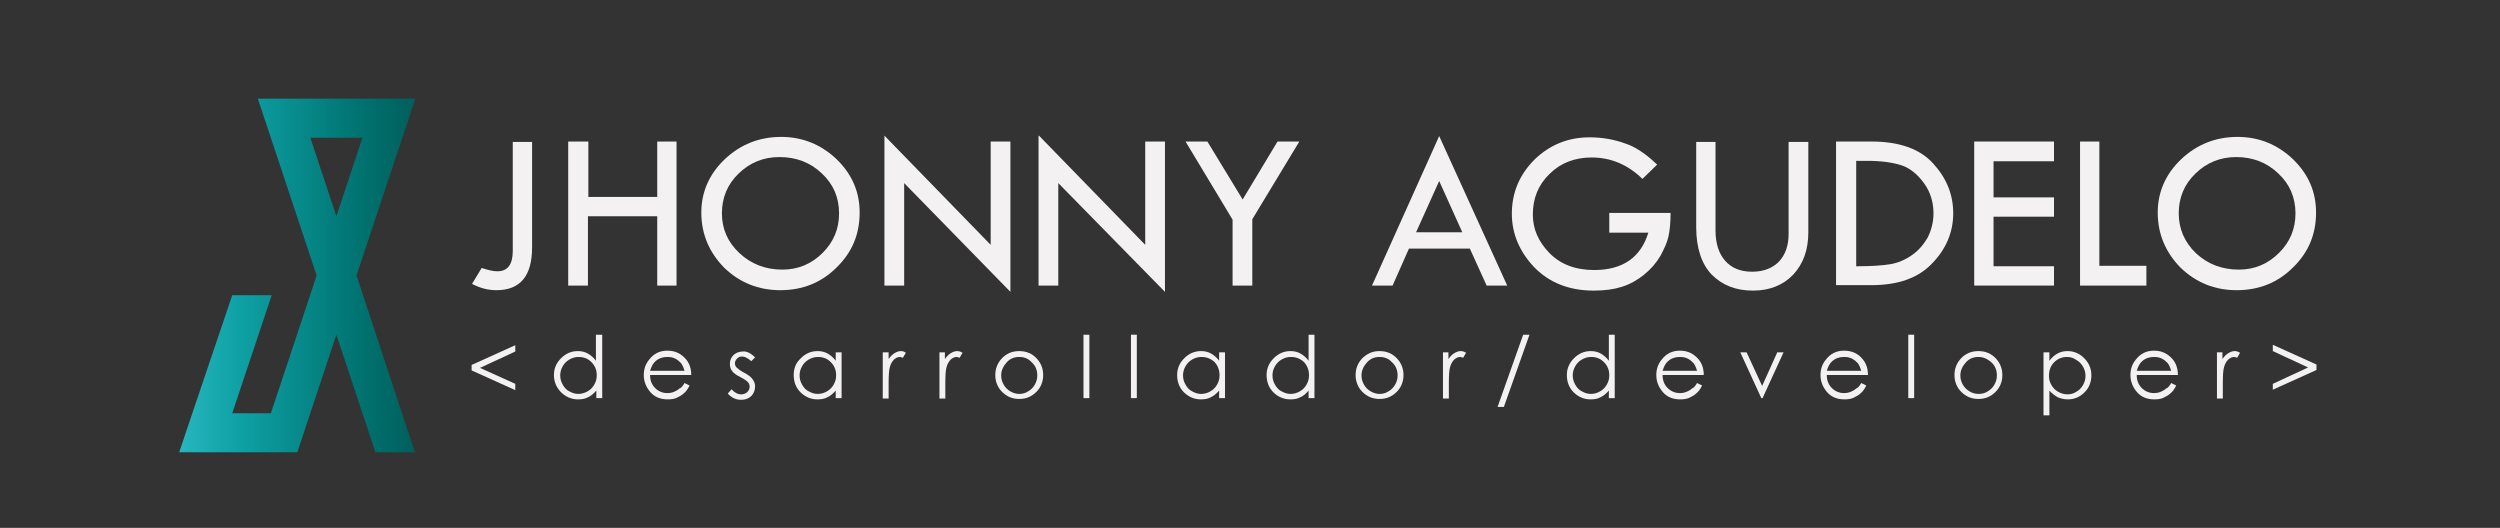 <?xml version="1.0" encoding="utf-8"?>
<!-- Generator: Adobe Illustrator 19.0.0, SVG Export Plug-In . SVG Version: 6.00 Build 0)  -->
<svg version="1.1" id="Capa_1" xmlns="http://www.w3.org/2000/svg" xmlns:xlink="http://www.w3.org/1999/xlink" x="0px" y="0px"
	 viewBox="0 0 595.3 125.7" style="enable-background:new 0 0 595.3 125.7;" xml:space="preserve">
<rect x="0" y="0" width="595.3" height="125.7" fill="#333333" stroke="none"/>
<style type="text/css">
	.st0{fill:url(#XMLID_27_);}
	.st1{fill:#F3F1F2;}
</style>
<g id="XMLID_1_">
	<linearGradient id="XMLID_27_" gradientUnits="userSpaceOnUse" x1="42.738" y1="65.585" x2="98.945" y2="65.585">
		<stop  offset="0" style="stop-color:#28B6BE"/>
		<stop  offset="0.238" style="stop-color:#0FA2A6"/>
		<stop  offset="0.749" style="stop-color:#007472"/>
		<stop  offset="1" style="stop-color:#005F5B"/>
	</linearGradient>
	<path id="XMLID_2_" class="st0" d="M98.9,23.5L98.9,23.5L98.9,23.5l-28.1,0l0,0.1l0-0.1l-9.4,0l14,42.1l-8.3,25l-2.6,7.8h-9.2
		l9.4-28.1l-9.4,0l-9.5,28.1h0l-3.1,9.2l0,0.1l0,0v0h18.7l0,0h9.4l9.3-28l9.3,28h9.4L84.9,65.6L98.9,23.5z M73.9,32.8h12.4
		l-6.2,18.7L73.9,32.8z"/>
	<g id="XMLID_5_">
		<g id="XMLID_6_">
			<path id="XMLID_7_" class="st1" d="M122.7,91.4v1.5l-10.4-4.7v-1.3l10.4-4.7v1.5l-8.4,3.9L122.7,91.4z"/>
			<path id="XMLID_9_" class="st1" d="M143.4,79.7v15.1H142V93c-0.6,0.7-1.3,1.3-2,1.6c-0.7,0.4-1.5,0.5-2.4,0.5
				c-1.5,0-2.9-0.6-4-1.7c-1.1-1.1-1.7-2.5-1.7-4.1c0-1.6,0.6-2.9,1.7-4c1.1-1.1,2.4-1.7,4-1.7c0.9,0,1.7,0.2,2.4,0.6
				c0.7,0.4,1.4,1,1.9,1.7v-6.2H143.4z M137.8,85c-0.8,0-1.5,0.2-2.2,0.6c-0.7,0.4-1.2,0.9-1.6,1.6c-0.4,0.7-0.6,1.4-0.6,2.2
				c0,0.8,0.2,1.5,0.6,2.2c0.4,0.7,0.9,1.3,1.6,1.6c0.7,0.4,1.4,0.6,2.1,0.6s1.5-0.2,2.2-0.6c0.7-0.4,1.2-0.9,1.6-1.6
				c0.4-0.7,0.6-1.4,0.6-2.2c0-1.3-0.4-2.3-1.3-3.2C140,85.4,139,85,137.8,85z"/>
			<path id="XMLID_12_" class="st1" d="M163,91.2l1.2,0.6c-0.4,0.8-0.8,1.4-1.3,1.8c-0.5,0.5-1.1,0.8-1.7,1.1
				c-0.6,0.3-1.4,0.4-2.2,0.4c-1.8,0-3.2-0.6-4.2-1.8c-1-1.2-1.5-2.5-1.5-4c0-1.4,0.4-2.6,1.3-3.7c1.1-1.4,2.5-2.1,4.3-2.1
				c1.9,0,3.3,0.7,4.5,2.1c0.8,1,1.2,2.2,1.2,3.7h-9.8c0,1.3,0.4,2.3,1.2,3.1c0.8,0.8,1.8,1.2,2.9,1.2c0.6,0,1.1-0.1,1.6-0.3
				c0.5-0.2,1-0.5,1.3-0.8C162.2,92.4,162.6,91.9,163,91.2z M163,88.3c-0.2-0.7-0.5-1.4-0.8-1.8c-0.4-0.4-0.8-0.8-1.4-1.1
				c-0.6-0.3-1.2-0.4-1.9-0.4c-1.1,0-2,0.3-2.8,1c-0.6,0.5-1,1.3-1.3,2.3H163z"/>
			<path id="XMLID_15_" class="st1" d="M179.8,85.1l-0.9,0.9c-0.8-0.7-1.5-1.1-2.2-1.1c-0.5,0-0.8,0.1-1.2,0.5
				c-0.3,0.3-0.5,0.7-0.5,1.1c0,0.3,0.1,0.7,0.4,1c0.3,0.3,0.8,0.7,1.7,1.2c1,0.5,1.8,1.1,2.1,1.6c0.4,0.5,0.6,1.1,0.6,1.7
				c0,0.9-0.3,1.7-0.9,2.3c-0.6,0.6-1.4,0.9-2.4,0.9c-0.6,0-1.2-0.1-1.8-0.4c-0.6-0.3-1.1-0.7-1.4-1.1l0.9-1
				c0.7,0.8,1.5,1.2,2.3,1.2c0.6,0,1-0.2,1.4-0.5c0.4-0.4,0.6-0.8,0.6-1.3c0-0.4-0.1-0.8-0.4-1.1c-0.3-0.3-0.8-0.7-1.8-1.2
				c-1-0.5-1.7-1-2-1.5c-0.4-0.5-0.5-1.1-0.5-1.7c0-0.8,0.3-1.5,0.9-2.1c0.6-0.5,1.3-0.8,2.2-0.8C177.8,83.6,178.8,84.1,179.8,85.1z
				"/>
			<path id="XMLID_17_" class="st1" d="M200.4,83.9v10.9H199V93c-0.6,0.7-1.3,1.3-2,1.6c-0.7,0.4-1.5,0.5-2.4,0.5
				c-1.5,0-2.9-0.6-4-1.7c-1.1-1.1-1.6-2.5-1.6-4.1c0-1.6,0.5-2.9,1.7-4c1.1-1.1,2.4-1.7,4-1.7c0.9,0,1.7,0.2,2.4,0.6
				c0.7,0.4,1.4,1,1.9,1.7v-2H200.4z M194.8,85c-0.8,0-1.5,0.2-2.2,0.6c-0.7,0.4-1.2,0.9-1.6,1.6c-0.4,0.7-0.6,1.4-0.6,2.2
				c0,0.8,0.2,1.5,0.6,2.2c0.4,0.7,0.9,1.3,1.6,1.6c0.7,0.4,1.4,0.6,2.1,0.6c0.8,0,1.5-0.2,2.2-0.6c0.7-0.4,1.2-0.9,1.6-1.6
				c0.4-0.7,0.6-1.4,0.6-2.2c0-1.3-0.4-2.3-1.3-3.2C197,85.4,196,85,194.8,85z"/>
			<path id="XMLID_20_" class="st1" d="M210.2,83.9h1.4v1.6c0.4-0.6,0.9-1.1,1.4-1.4c0.5-0.3,1-0.5,1.5-0.5c0.4,0,0.8,0.1,1.2,0.4
				l-0.7,1.2c-0.3-0.1-0.5-0.2-0.7-0.2c-0.5,0-0.9,0.2-1.4,0.6c-0.4,0.4-0.8,1-1,1.8c-0.2,0.6-0.3,1.9-0.3,3.8v3.7h-1.4V83.9z"/>
			<path id="XMLID_23_" class="st1" d="M223.6,83.9h1.4v1.6c0.4-0.6,0.9-1.1,1.4-1.4c0.5-0.3,1-0.5,1.5-0.5c0.4,0,0.8,0.1,1.3,0.4
				l-0.7,1.2c-0.3-0.1-0.5-0.2-0.7-0.2c-0.5,0-0.9,0.2-1.4,0.6c-0.4,0.4-0.8,1-1,1.8c-0.2,0.6-0.3,1.9-0.3,3.8v3.7h-1.4V83.9z"/>
			<path id="XMLID_25_" class="st1" d="M242.7,83.6c1.7,0,3.1,0.6,4.2,1.8c1,1.1,1.5,2.4,1.5,3.9c0,1.5-0.5,2.9-1.6,4
				c-1.1,1.1-2.4,1.7-4.1,1.7c-1.7,0-3-0.6-4.1-1.7c-1.1-1.1-1.6-2.5-1.6-4c0-1.5,0.5-2.8,1.5-3.9C239.6,84.2,241,83.6,242.7,83.6z
				 M242.7,85c-1.2,0-2.2,0.4-3,1.3c-0.8,0.9-1.3,1.9-1.3,3.1c0,0.8,0.2,1.5,0.6,2.2c0.4,0.7,0.9,1.2,1.6,1.6
				c0.7,0.4,1.4,0.6,2.1,0.6c0.8,0,1.5-0.2,2.1-0.6c0.7-0.4,1.2-0.9,1.6-1.6c0.4-0.7,0.6-1.4,0.6-2.2c0-1.2-0.4-2.3-1.3-3.1
				C244.9,85.4,243.9,85,242.7,85z"/>
			<path id="XMLID_32_" class="st1" d="M258,79.7h1.4v15.1H258V79.7z"/>
			<path id="XMLID_34_" class="st1" d="M269.3,79.7h1.4v15.1h-1.4V79.7z"/>
			<path id="XMLID_36_" class="st1" d="M291.7,83.9v10.9h-1.4V93c-0.6,0.7-1.3,1.3-2,1.6c-0.7,0.4-1.5,0.5-2.4,0.5
				c-1.5,0-2.9-0.6-4-1.7c-1.1-1.1-1.6-2.5-1.6-4.1c0-1.6,0.6-2.9,1.7-4c1.1-1.1,2.4-1.7,4-1.7c0.9,0,1.7,0.2,2.4,0.6
				c0.7,0.4,1.4,1,1.9,1.7v-2H291.7z M286.1,85c-0.8,0-1.5,0.2-2.2,0.6c-0.7,0.4-1.2,0.9-1.6,1.6c-0.4,0.7-0.6,1.4-0.6,2.2
				c0,0.8,0.2,1.5,0.6,2.2c0.4,0.7,0.9,1.3,1.6,1.6c0.7,0.4,1.4,0.6,2.1,0.6c0.8,0,1.5-0.2,2.2-0.6c0.7-0.4,1.2-0.9,1.6-1.6
				c0.4-0.7,0.6-1.4,0.6-2.2c0-1.3-0.4-2.3-1.2-3.2C288.3,85.4,287.3,85,286.1,85z"/>
			<path id="XMLID_39_" class="st1" d="M313,79.7v15.1h-1.4V93c-0.6,0.7-1.2,1.3-2,1.6c-0.7,0.4-1.5,0.5-2.4,0.5
				c-1.5,0-2.9-0.6-4-1.7c-1.1-1.1-1.6-2.5-1.6-4.1c0-1.6,0.6-2.9,1.7-4c1.1-1.1,2.4-1.7,4-1.7c0.9,0,1.7,0.2,2.4,0.6
				c0.7,0.4,1.4,1,1.9,1.7v-6.2H313z M307.4,85c-0.8,0-1.5,0.2-2.2,0.6c-0.7,0.4-1.2,0.9-1.6,1.6c-0.4,0.7-0.6,1.4-0.6,2.2
				c0,0.8,0.2,1.5,0.6,2.2c0.4,0.7,0.9,1.3,1.6,1.6c0.7,0.4,1.4,0.6,2.1,0.6c0.8,0,1.5-0.2,2.2-0.6c0.7-0.4,1.2-0.9,1.6-1.6
				c0.4-0.7,0.6-1.4,0.6-2.2c0-1.3-0.4-2.3-1.2-3.2C309.6,85.4,308.6,85,307.4,85z"/>
			<path id="XMLID_42_" class="st1" d="M328.5,83.6c1.7,0,3.1,0.6,4.2,1.8c1,1.1,1.5,2.4,1.5,3.9c0,1.5-0.5,2.9-1.6,4
				c-1.1,1.1-2.4,1.7-4.1,1.7c-1.7,0-3-0.6-4.1-1.7c-1.1-1.1-1.6-2.5-1.6-4c0-1.5,0.5-2.8,1.5-3.9C325.5,84.2,326.8,83.6,328.5,83.6
				z M328.5,85c-1.2,0-2.2,0.4-3,1.3c-0.8,0.9-1.3,1.9-1.3,3.1c0,0.8,0.2,1.5,0.6,2.2c0.4,0.7,0.9,1.2,1.6,1.6
				c0.7,0.4,1.4,0.6,2.1,0.6c0.8,0,1.5-0.2,2.1-0.6c0.7-0.4,1.2-0.9,1.6-1.6c0.4-0.7,0.6-1.4,0.6-2.2c0-1.2-0.4-2.3-1.3-3.1
				C330.7,85.4,329.7,85,328.5,85z"/>
			<path id="XMLID_45_" class="st1" d="M343.5,83.9h1.4v1.6c0.4-0.6,0.9-1.1,1.4-1.4c0.5-0.3,1-0.5,1.5-0.5c0.4,0,0.8,0.1,1.3,0.4
				l-0.7,1.2c-0.3-0.1-0.5-0.2-0.7-0.2c-0.5,0-0.9,0.2-1.4,0.6c-0.4,0.4-0.8,1-1,1.8c-0.2,0.6-0.3,1.9-0.3,3.8v3.7h-1.4V83.9z"/>
			<path id="XMLID_47_" class="st1" d="M364.2,79.7l-6.1,17.2h-1.5l6.1-17.2H364.2z"/>
			<path id="XMLID_49_" class="st1" d="M384.5,79.7v15.1h-1.4V93c-0.6,0.7-1.3,1.3-2,1.6c-0.7,0.4-1.5,0.5-2.4,0.5
				c-1.5,0-2.9-0.6-4-1.7c-1.1-1.1-1.6-2.5-1.6-4.1c0-1.6,0.6-2.9,1.7-4c1.1-1.1,2.4-1.7,4-1.7c0.9,0,1.7,0.2,2.4,0.6
				c0.7,0.4,1.4,1,1.9,1.7v-6.2H384.5z M378.9,85c-0.8,0-1.5,0.2-2.2,0.6c-0.7,0.4-1.2,0.9-1.6,1.6c-0.4,0.7-0.6,1.4-0.6,2.2
				c0,0.8,0.2,1.5,0.6,2.2c0.4,0.7,0.9,1.3,1.6,1.6c0.7,0.4,1.4,0.6,2.1,0.6c0.8,0,1.5-0.2,2.2-0.6c0.7-0.4,1.2-0.9,1.6-1.6
				c0.4-0.7,0.6-1.4,0.6-2.2c0-1.3-0.4-2.3-1.3-3.2C381.1,85.4,380.1,85,378.9,85z"/>
			<path id="XMLID_52_" class="st1" d="M404.1,91.2l1.2,0.6c-0.4,0.8-0.8,1.4-1.3,1.8c-0.5,0.5-1.1,0.8-1.7,1.1
				c-0.6,0.3-1.4,0.4-2.2,0.4c-1.8,0-3.2-0.6-4.2-1.8c-1-1.2-1.5-2.5-1.5-4c0-1.4,0.4-2.6,1.3-3.7c1.1-1.4,2.5-2.1,4.3-2.1
				c1.9,0,3.3,0.7,4.5,2.1c0.8,1,1.2,2.2,1.2,3.7h-9.8c0,1.3,0.4,2.3,1.2,3.1c0.8,0.8,1.8,1.2,2.9,1.2c0.6,0,1.1-0.1,1.6-0.3
				c0.5-0.2,1-0.5,1.3-0.8C403.3,92.4,403.7,91.9,404.1,91.2z M404.1,88.3c-0.2-0.7-0.5-1.4-0.8-1.8c-0.4-0.4-0.8-0.8-1.4-1.1
				c-0.6-0.3-1.2-0.4-1.9-0.4c-1.1,0-2,0.3-2.8,1c-0.6,0.5-1,1.3-1.3,2.3H404.1z"/>
			<path id="XMLID_55_" class="st1" d="M414.4,83.9h1.5l3.7,8l3.6-8h1.5l-5,10.9h-0.3L414.4,83.9z"/>
			<path id="XMLID_57_" class="st1" d="M443.2,91.2l1.2,0.6c-0.4,0.8-0.8,1.4-1.3,1.8c-0.5,0.5-1.1,0.8-1.7,1.1
				c-0.6,0.3-1.4,0.4-2.2,0.4c-1.8,0-3.2-0.6-4.2-1.8c-1-1.2-1.5-2.5-1.5-4c0-1.4,0.4-2.6,1.3-3.7c1.1-1.4,2.5-2.1,4.3-2.1
				c1.9,0,3.4,0.7,4.5,2.1c0.8,1,1.2,2.2,1.2,3.7H435c0,1.3,0.4,2.3,1.2,3.1c0.8,0.8,1.8,1.2,2.9,1.2c0.6,0,1.1-0.1,1.6-0.3
				c0.5-0.2,1-0.5,1.3-0.8C442.4,92.4,442.8,91.9,443.2,91.2z M443.2,88.3c-0.2-0.7-0.5-1.4-0.8-1.8c-0.4-0.4-0.8-0.8-1.4-1.1
				c-0.6-0.3-1.2-0.4-1.9-0.4c-1.1,0-2,0.3-2.8,1c-0.6,0.5-1,1.3-1.3,2.3H443.2z"/>
			<path id="XMLID_60_" class="st1" d="M454.4,79.7h1.4v15.1h-1.4V79.7z"/>
			<path id="XMLID_62_" class="st1" d="M471.1,83.6c1.7,0,3.1,0.6,4.2,1.8c1,1.1,1.5,2.4,1.5,3.9c0,1.5-0.5,2.9-1.6,4
				c-1.1,1.1-2.4,1.7-4.1,1.7c-1.7,0-3-0.6-4.1-1.7c-1.1-1.1-1.6-2.5-1.6-4c0-1.5,0.5-2.8,1.5-3.9C468,84.2,469.4,83.6,471.1,83.6z
				 M471.1,85c-1.2,0-2.2,0.4-3,1.3c-0.8,0.9-1.3,1.9-1.3,3.1c0,0.8,0.2,1.5,0.6,2.2c0.4,0.7,0.9,1.2,1.6,1.6
				c0.6,0.4,1.4,0.6,2.2,0.6c0.8,0,1.5-0.2,2.1-0.6c0.7-0.4,1.2-0.9,1.6-1.6c0.4-0.7,0.6-1.4,0.6-2.2c0-1.2-0.4-2.3-1.3-3.1
				C473.2,85.4,472.2,85,471.1,85z"/>
			<path id="XMLID_65_" class="st1" d="M486.6,83.9h1.4v2c0.6-0.8,1.2-1.3,1.9-1.7c0.7-0.4,1.5-0.6,2.4-0.6c1.6,0,2.9,0.6,4,1.7
				c1.1,1.1,1.7,2.5,1.7,4c0,1.6-0.5,3-1.6,4.1c-1.1,1.1-2.4,1.7-4,1.7c-0.9,0-1.7-0.2-2.4-0.5c-0.7-0.4-1.4-0.9-2-1.6v5.9h-1.4
				V83.9z M492.2,85c-1.2,0-2.2,0.4-3.1,1.3c-0.8,0.8-1.2,1.9-1.2,3.2c0,0.8,0.2,1.6,0.6,2.2c0.4,0.7,0.9,1.2,1.6,1.6
				c0.7,0.4,1.4,0.6,2.2,0.6c0.8,0,1.5-0.2,2.1-0.6c0.7-0.4,1.2-0.9,1.6-1.6c0.4-0.7,0.6-1.4,0.6-2.2c0-0.8-0.2-1.5-0.6-2.2
				c-0.4-0.7-0.9-1.2-1.6-1.6C493.7,85.2,493,85,492.2,85z"/>
			<path id="XMLID_68_" class="st1" d="M517,91.2l1.2,0.6c-0.4,0.8-0.8,1.4-1.3,1.8c-0.5,0.5-1.1,0.8-1.7,1.1
				c-0.6,0.3-1.4,0.4-2.2,0.4c-1.8,0-3.2-0.6-4.2-1.8c-1-1.2-1.5-2.5-1.5-4c0-1.4,0.4-2.6,1.3-3.7c1.1-1.4,2.5-2.1,4.3-2.1
				c1.9,0,3.3,0.7,4.5,2.1c0.8,1,1.2,2.2,1.2,3.7h-9.8c0,1.3,0.4,2.3,1.2,3.1c0.8,0.8,1.8,1.2,2.9,1.2c0.6,0,1.1-0.1,1.6-0.3
				c0.5-0.2,1-0.5,1.3-0.8C516.2,92.4,516.6,91.9,517,91.2z M517,88.3c-0.2-0.7-0.5-1.4-0.8-1.8c-0.4-0.4-0.8-0.8-1.4-1.1
				c-0.6-0.3-1.2-0.4-1.9-0.4c-1.1,0-2,0.3-2.8,1c-0.6,0.5-1,1.3-1.3,2.3H517z"/>
			<path id="XMLID_71_" class="st1" d="M527.8,83.9h1.4v1.6c0.4-0.6,0.9-1.1,1.4-1.4c0.5-0.3,1-0.5,1.5-0.5c0.4,0,0.8,0.1,1.3,0.4
				l-0.7,1.2c-0.3-0.1-0.5-0.2-0.7-0.2c-0.5,0-0.9,0.2-1.4,0.6c-0.4,0.4-0.8,1-1,1.8c-0.2,0.6-0.3,1.9-0.3,3.8v3.7h-1.4V83.9z"/>
			<path id="XMLID_73_" class="st1" d="M541.2,91.4l8.4-3.9l-8.4-3.9v-1.5l10.4,4.7v1.3l-10.4,4.7V91.4z"/>
		</g>
		<g id="XMLID_75_">
			<path id="XMLID_76_" class="st1" d="M122,33.8h4.7v25.1c0,6.8-2.8,10.2-8.5,10.2c-2,0-3.9-0.5-5.8-1.5l2.3-3.8
				c1.5,0.5,2.7,0.8,3.7,0.8c2.5,0,3.7-1.6,3.7-4.9V33.8z"/>
			<path id="XMLID_78_" class="st1" d="M135.4,33.7h4.7v13.2h16.4V33.7h4.6V68h-4.6V51.5H140V68h-4.7V33.7z"/>
			<path id="XMLID_80_" class="st1" d="M167,50.6c0-4.9,1.9-9.2,5.6-12.7c3.7-3.5,8.2-5.3,13.4-5.3c5.1,0,9.5,1.8,13.2,5.3
				c3.7,3.6,5.5,7.8,5.5,12.7c0,5.2-1.8,9.5-5.5,13.1c-3.6,3.6-8.1,5.4-13.4,5.4c-5.2,0-9.7-1.8-13.4-5.4
				C168.9,60.1,167,55.8,167,50.6z M199.8,50.8c0-3.8-1.4-7-4.1-9.5c-2.7-2.6-6.1-3.9-10.1-3.9c-3.8,0-7,1.3-9.7,3.9
				c-2.7,2.6-4,5.8-4,9.5c0,3.7,1.4,6.9,4.2,9.5c2.8,2.6,6.2,3.9,10.2,3.9c3.7,0,6.9-1.3,9.6-4C198.5,57.6,199.8,54.5,199.8,50.8z"
				/>
			<path id="XMLID_83_" class="st1" d="M210.6,32.3l25.3,26V33.7h4.7v35.8l-25.3-25.9V68h-4.7V32.3z"/>
			<path id="XMLID_85_" class="st1" d="M247.4,32.3l25.3,26V33.7h4.7v35.8L252,43.6V68h-4.7V32.3z"/>
			<path id="XMLID_87_" class="st1" d="M282.3,33.7h5.2l8.4,13.8l8.3-13.8h5.2l-11.2,18.5V68h-4.7V52.3L282.3,33.7z"/>
			<path id="XMLID_89_" class="st1" d="M342.7,32.4L358.9,68H354l-4-8.8h-14.5l-3.9,8.8h-4.9L342.7,32.4z M342.7,43.1l-5.5,12.2h11
				L342.7,43.1z"/>
			<path id="XMLID_92_" class="st1" d="M394.6,39.2l-3.5,3.4c-3.5-3.4-7.5-5.1-12.1-5.1c-4,0-7.4,1.3-10,3.9c-2.7,2.6-4,5.8-4,9.7
				c0,3.4,1.3,6.4,3.9,9.1c2.6,2.7,6.2,4.1,10.7,4.1c6.8,0,11.1-3,12.9-8.9h-9.3v-4.7h14.6c0,2.3-0.2,4.2-0.5,5.6
				c-0.3,1.4-1,2.9-1.9,4.6c-1,1.7-2.3,3.2-3.9,4.5c-1.6,1.3-3.4,2.3-5.3,2.9c-1.9,0.6-4.1,0.9-6.7,0.9c-5.9,0-10.6-1.9-14.2-5.6
				c-3.5-3.7-5.3-8-5.3-12.7c0-5,1.8-9.3,5.4-12.9c3.6-3.5,8-5.3,13.1-5.3c3,0,5.8,0.5,8.3,1.4C389.4,34.9,392,36.7,394.6,39.2z"/>
			<path id="XMLID_94_" class="st1" d="M403.8,33.8h4.7v21.1c0,3.1,0.8,5.5,2.3,7.2c1.5,1.7,3.6,2.6,6.4,2.6c2.7,0,4.8-0.8,6.4-2.4
				c1.5-1.6,2.3-3.8,2.3-6.6V33.8h4.7v21.5c0,4.2-1.2,7.5-3.6,10.1c-2.4,2.5-5.6,3.8-9.6,3.8c-4.1,0-7.3-1.3-9.8-3.8
				c-2.4-2.5-3.7-6.3-3.7-11.3V33.8z"/>
			<path id="XMLID_96_" class="st1" d="M437.3,33.7h8.3c6.6,0,11.5,1.7,14.7,5.2c3.2,3.5,4.8,7.4,4.8,11.9c0,4.5-1.7,8.5-5,11.9
				c-3.3,3.5-8.1,5.2-14.5,5.2h-8.4V33.7z M442,38.3v25.1h0.3c3.5,0,6.1-0.2,7.9-0.5c1.7-0.3,3.4-1,5-2.1c1.6-1.1,2.8-2.5,3.8-4.2
				c0.9-1.8,1.4-3.7,1.4-5.8c0-2.6-0.7-5-2.2-7.1c-1.5-2.1-3.3-3.6-5.3-4.3c-2.1-0.7-4.9-1.1-8.3-1.1H442z"/>
			<path id="XMLID_99_" class="st1" d="M470.1,33.7h19v4.7h-14.4v8.6h14.4v4.6h-14.4v11.8h14.4V68h-19V33.7z"/>
			<path id="XMLID_101_" class="st1" d="M495.3,33.7h4.6v29.6h11.2V68h-15.8V33.7z"/>
			<path id="XMLID_103_" class="st1" d="M513.8,50.6c0-4.9,1.9-9.2,5.6-12.7c3.7-3.5,8.2-5.3,13.4-5.3c5.1,0,9.5,1.8,13.2,5.3
				c3.7,3.6,5.5,7.8,5.5,12.7c0,5.2-1.8,9.5-5.5,13.1c-3.6,3.6-8.1,5.4-13.4,5.4c-5.2,0-9.7-1.8-13.4-5.4
				C515.7,60.1,513.8,55.8,513.8,50.6z M546.6,50.8c0-3.8-1.4-7-4.1-9.5c-2.7-2.6-6.1-3.9-10-3.9c-3.8,0-7,1.3-9.7,3.9
				c-2.7,2.6-4,5.8-4,9.5c0,3.7,1.4,6.9,4.1,9.5c2.8,2.6,6.2,3.9,10.2,3.9c3.7,0,6.9-1.3,9.6-4C545.3,57.6,546.6,54.5,546.6,50.8z"
				/>
		</g>
	</g>
</g>
</svg>
